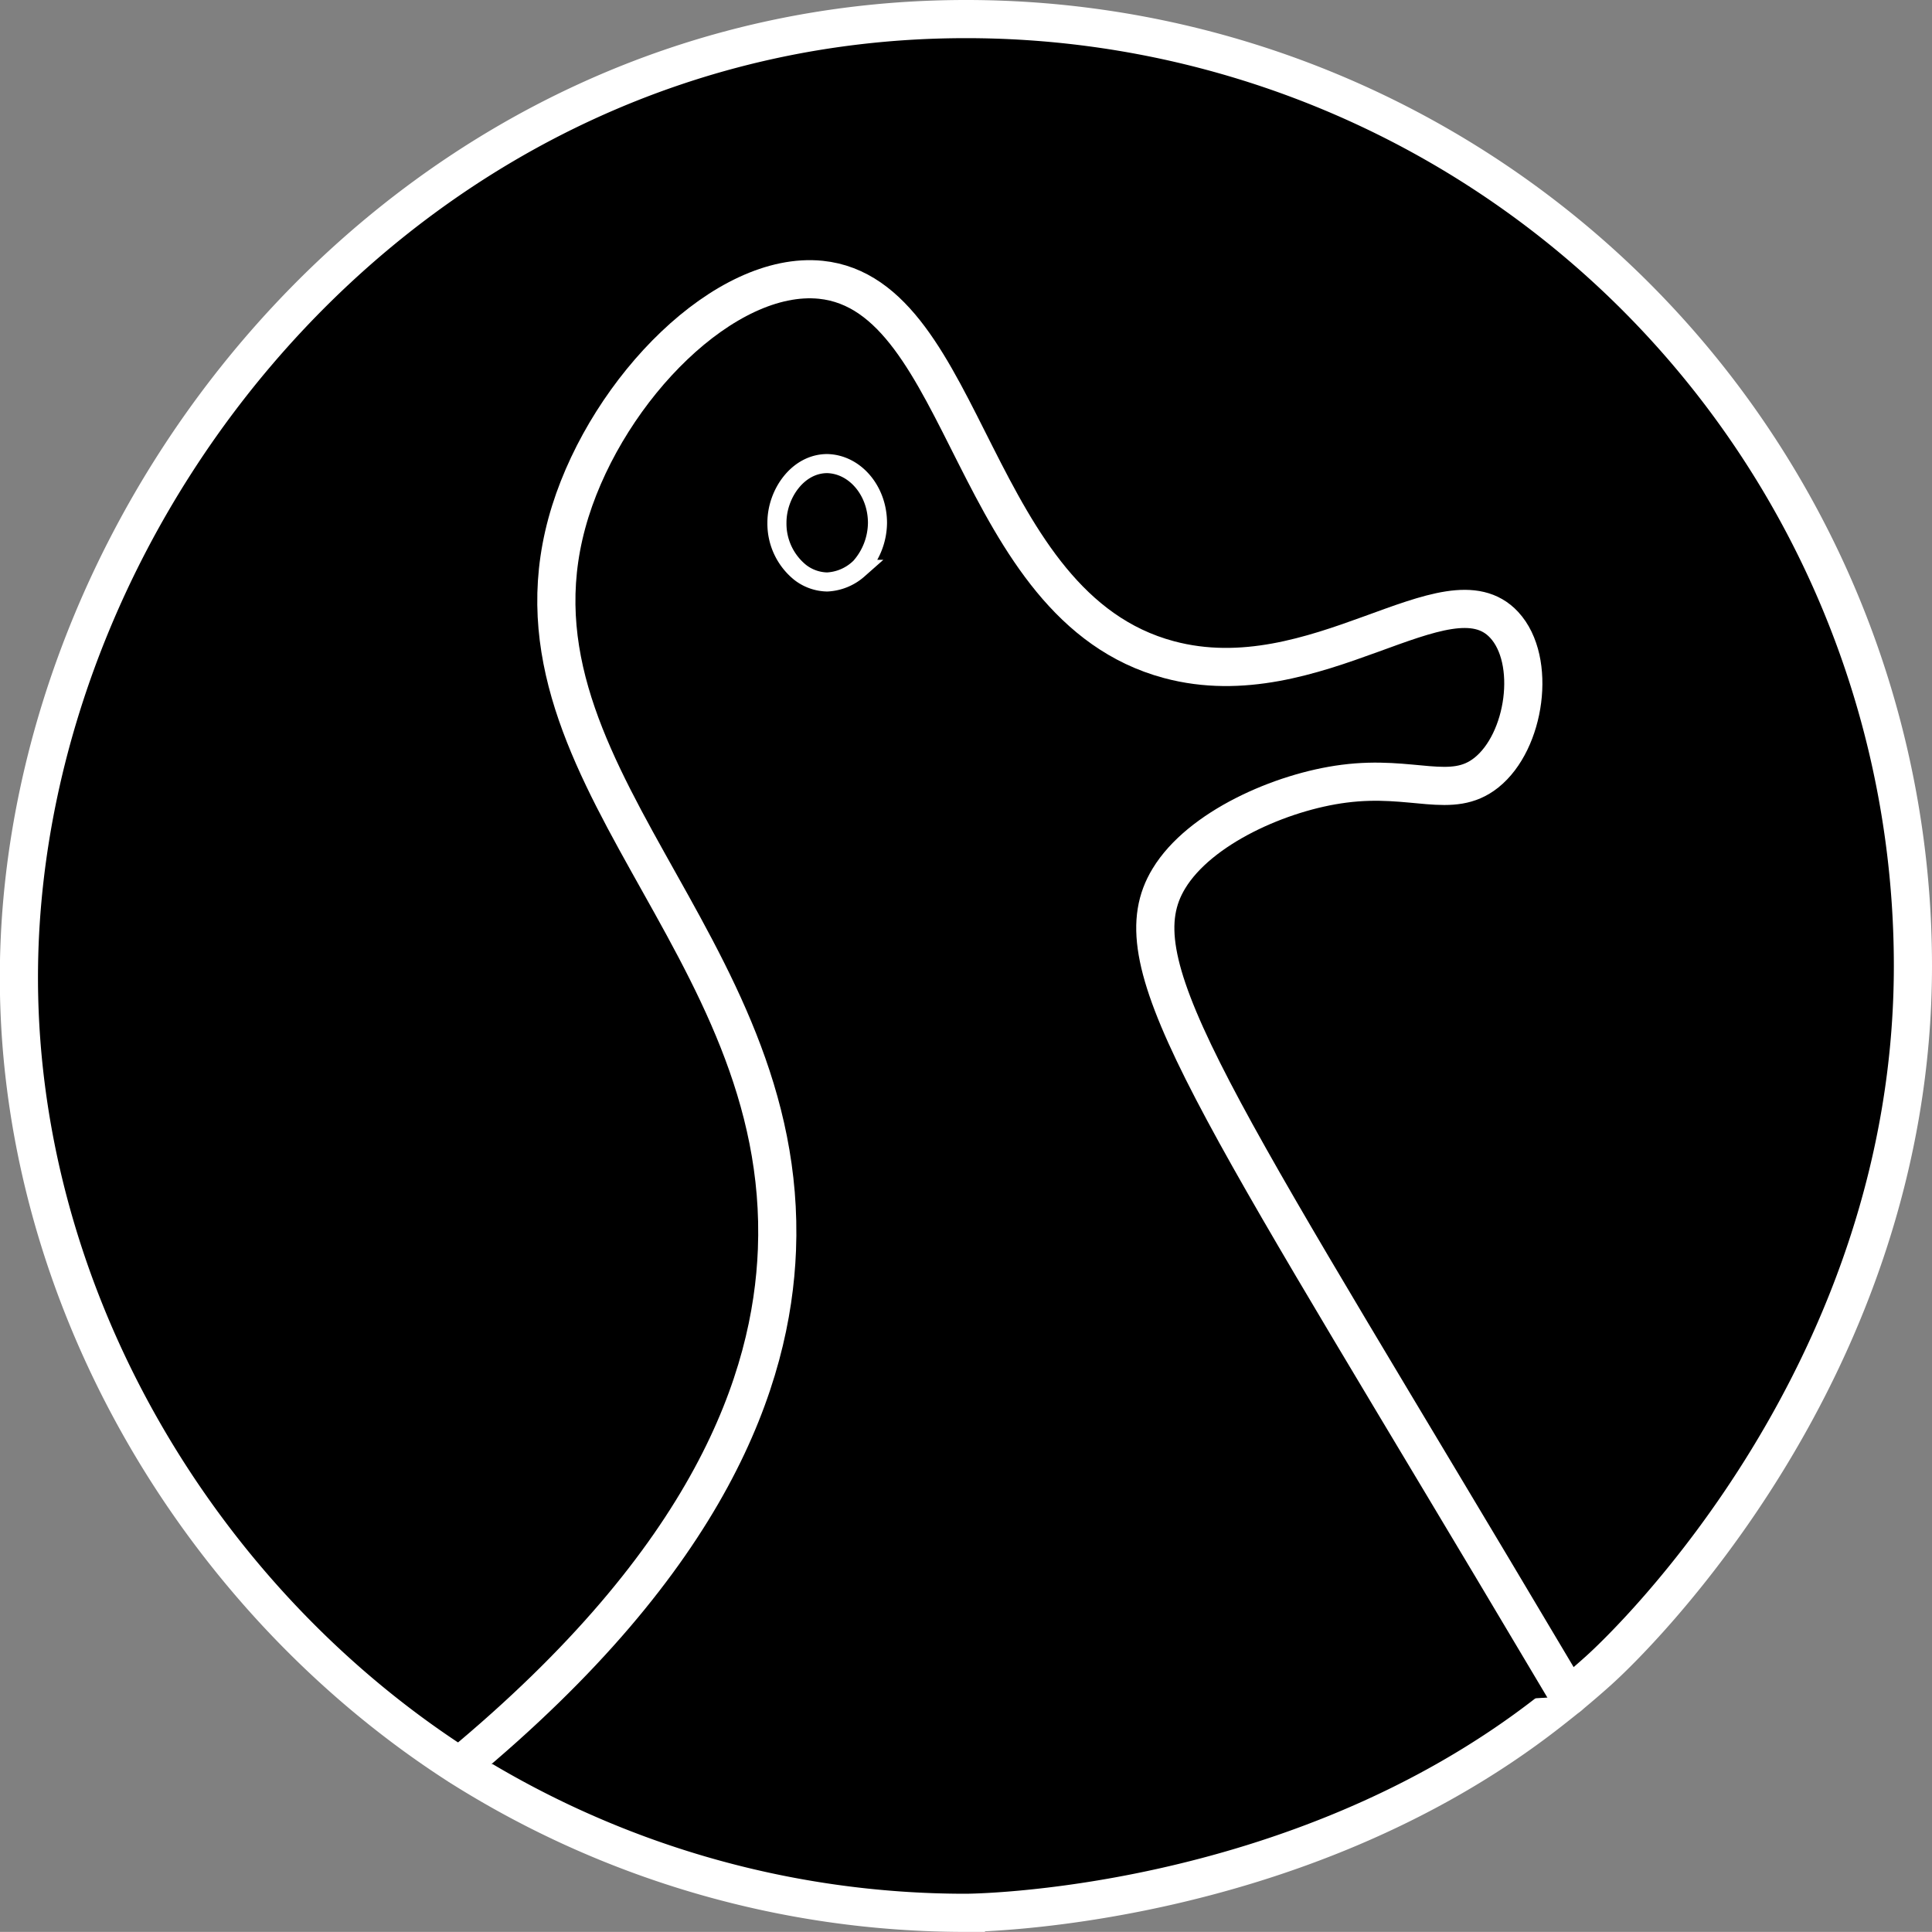 <svg id="Layer_1" data-name="Layer 1" xmlns="http://www.w3.org/2000/svg" viewBox="0 0 202.54 202.53"><rect x="0" y="0" width="202.54" height="202.53" fill="#808080" stroke="none"/><defs><style>.cls-1,.cls-2,.cls-3{stroke:#fff;stroke-linecap:round;stroke-miterlimit:10;}.cls-1{stroke-width:4px;}.cls-2{stroke-width:2px;}</style></defs><title>duck_logo</title><path class="cls-1" d="M487,358.44c0,42.5-29.66,70.91-32.92,73.84-1.55,1.4-3.16,2.72-3.16,2.72s-1,.81-2,1.59c-26.89,21.07-61.2,21.12-61.2,21.12a99.23,99.23,0,0,1-53.13-15.4c-27.65-17.76-46.6-50-46.14-83.87.67-48.7,41.42-99.26,99.27-99.26A99.26,99.26,0,0,1,487,358.44Z" transform="translate(-286.46 -257.18)"/><path class="cls-1" d="M450.92,435c-1.86-3.13-4.6-7.74-7.92-13.3-30.63-51.31-39.21-63.87-34-72.42,3.21-5.31,11.74-9.09,18.36-9.94,7.24-.94,11.29,1.73,14.91-1.15,4.12-3.27,5.31-11.8,1.88-15.5-5.89-6.37-19.73,7.78-35.15,3.64-20.85-5.59-21-38.24-36.5-39.82-10-1-22.17,11.3-26.25,24.27-8.52,27.17,22.93,45,21.66,77.43-.53,13.48-6.84,32.22-33.26,54.1" transform="translate(-286.46 -257.18)"/><path class="cls-2" d="M378.45,312a7.12,7.12,0,0,1-1.75,4.6,2.34,2.34,0,0,1-.17.17l-.11.1a5.29,5.29,0,0,1-3.24,1.32,4.75,4.75,0,0,1-2.83-1,6.57,6.57,0,0,1-2.44-5.23c0-3,2.19-6.18,5.27-6.18C376.09,305.85,378.45,308.62,378.45,312Z" transform="translate(-286.46 -257.18)"/><path class="cls-3" d="M547.42,368.41" transform="translate(-286.46 -257.18)"/></svg>